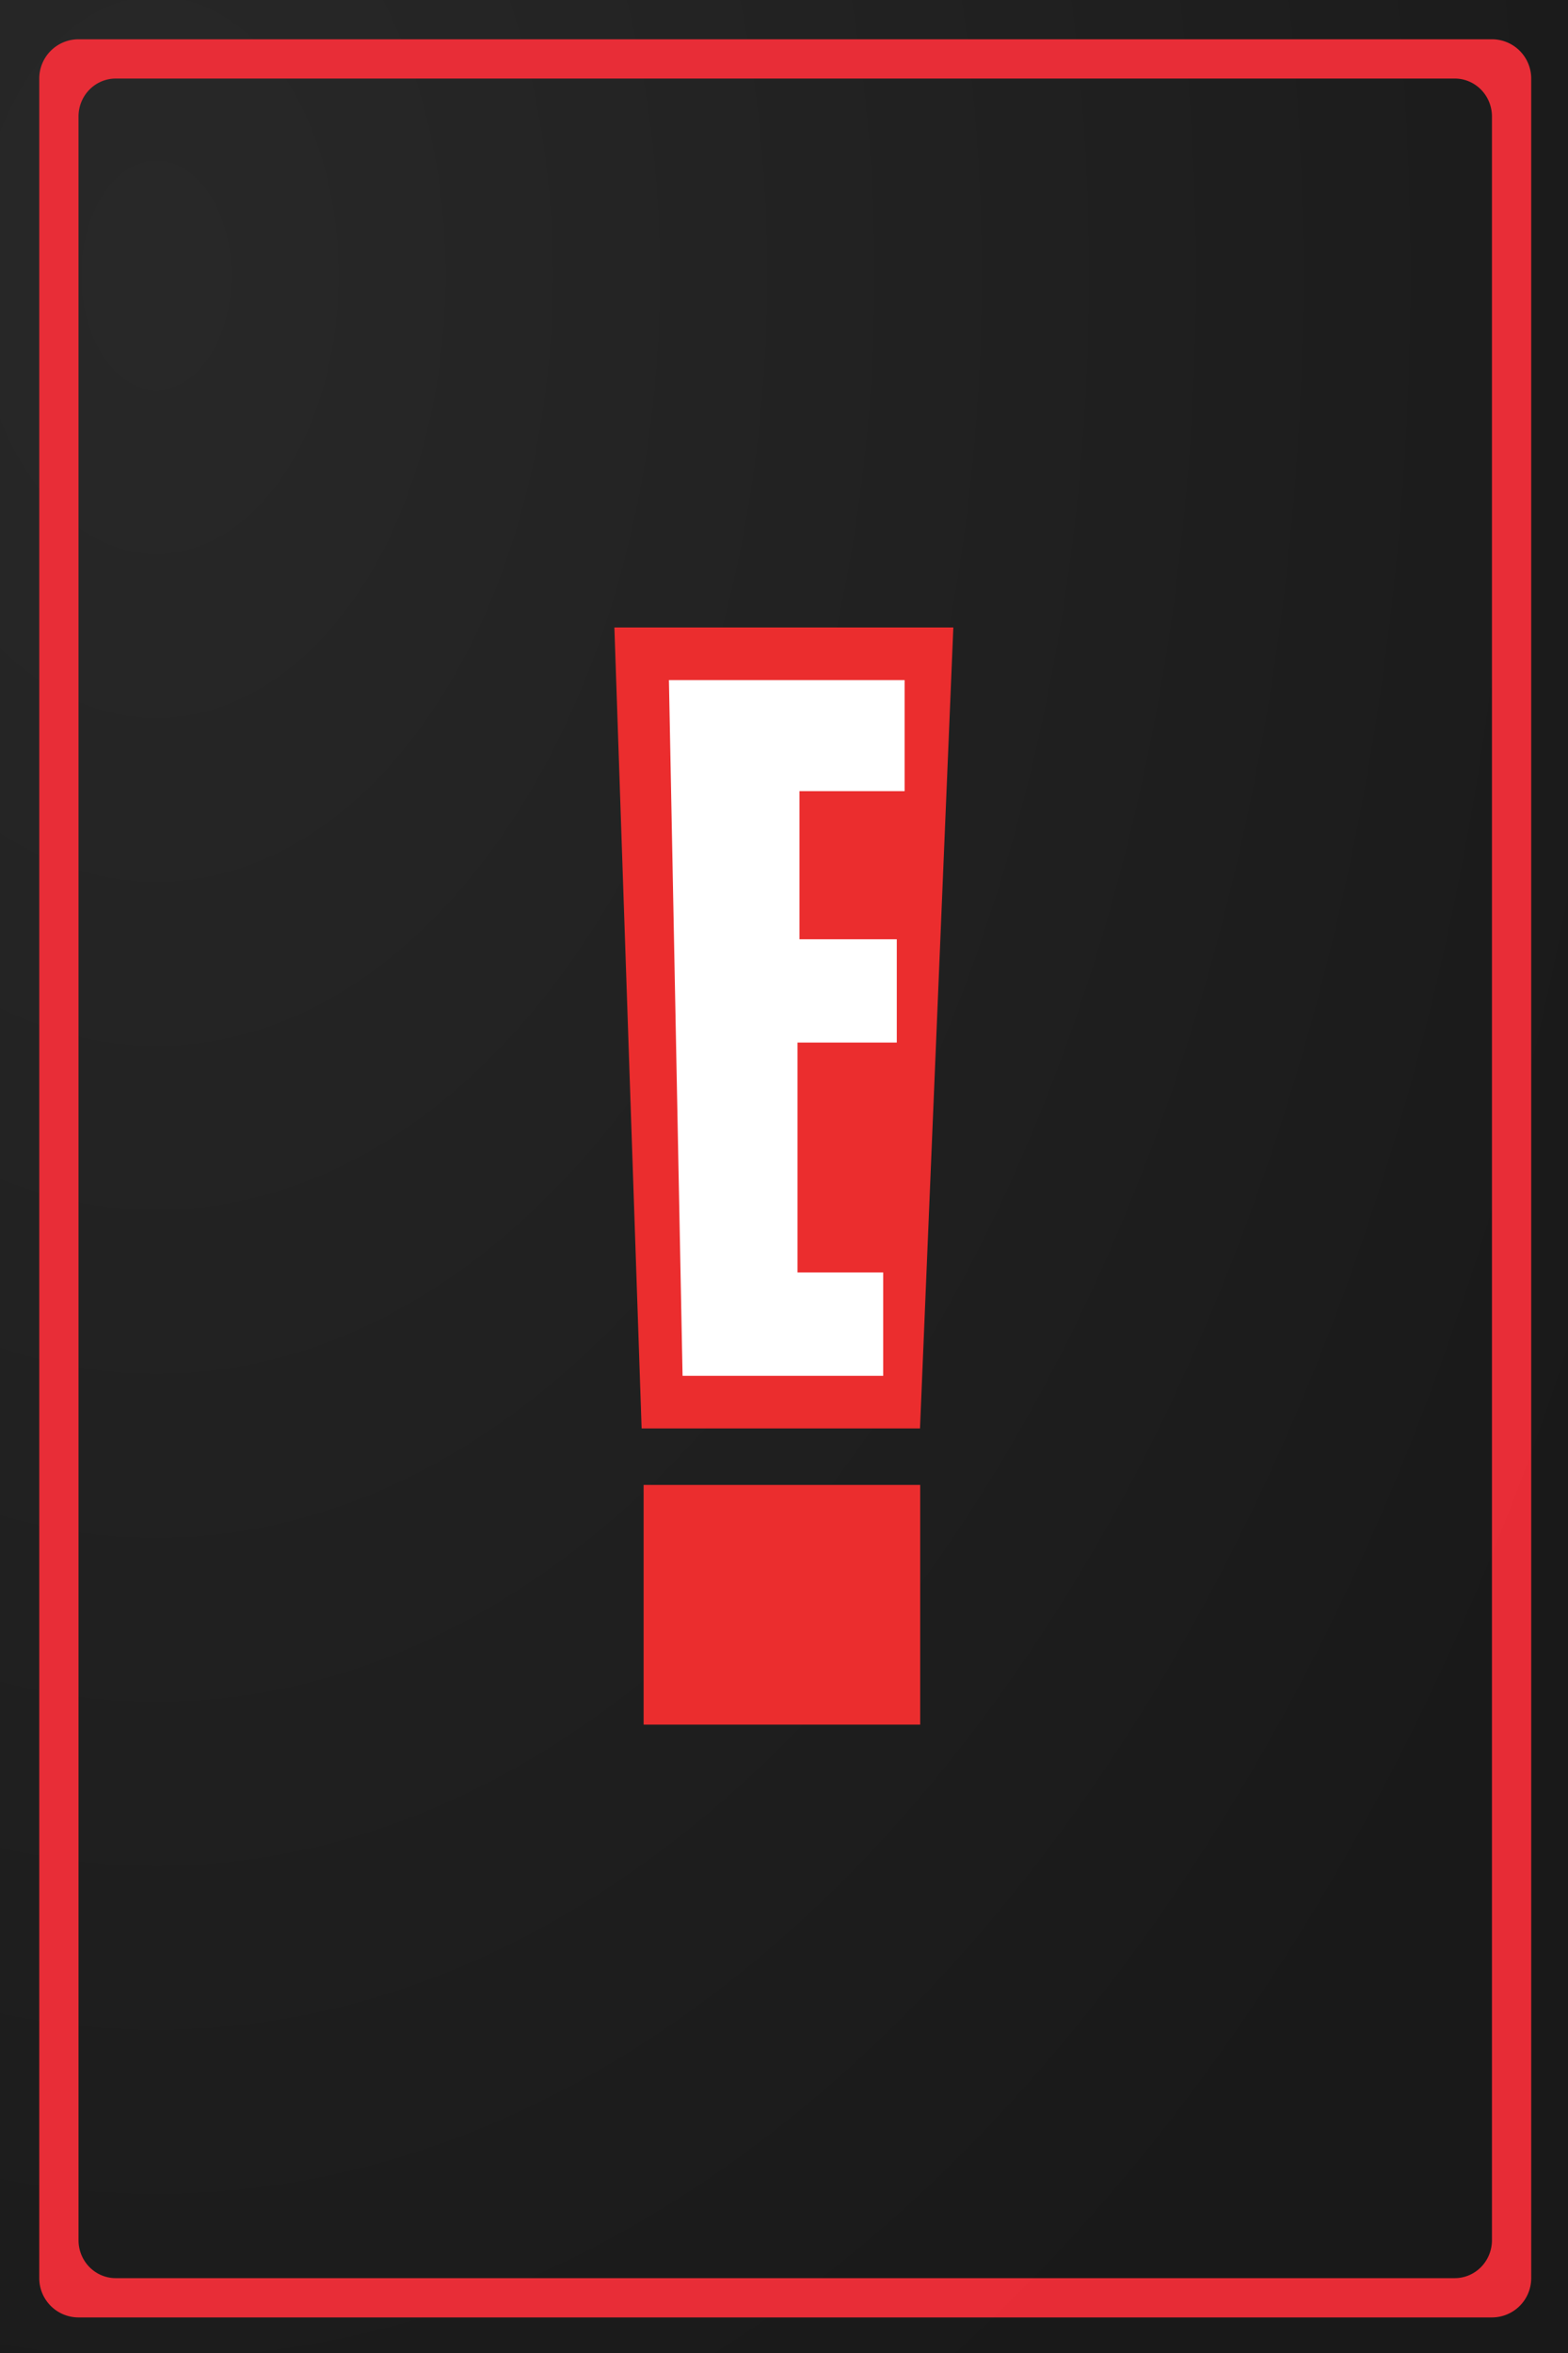<?xml version="1.0" encoding="UTF-8" standalone="no"?>
<svg
   xmlns:dc="http://purl.org/dc/elements/1.1/"
   xmlns:cc="http://creativecommons.org/ns#"
   xmlns:rdf="http://www.w3.org/1999/02/22-rdf-syntax-ns#"
   xmlns:svg="http://www.w3.org/2000/svg"
   xmlns="http://www.w3.org/2000/svg"
   xmlns:xlink="http://www.w3.org/1999/xlink"
   width="1000"
   height="1500"
   viewBox="0 0 264.583 396.875"
   version="1.1"
   id="svg8">
  <rect x="0" y="0" width="264.583" height="396.875" fill="#333333" stroke="none"/>
  <defs
     id="defs2">
    <linearGradient
       id="linearGradient847">
      <stop
         style="stop-color:#282828;stop-opacity:1"
         offset="0"
         id="stop843" />
      <stop
         style="stop-color:#191919;stop-opacity:1"
         offset="1"
         id="stop845" />
    </linearGradient>
    <radialGradient
       xlink:href="#linearGradient847"
       id="radialGradient849"
       cx="26.375"
       cy="97.114"
       fx="26.375"
       fy="97.114"
       r="132.292"
       gradientTransform="matrix(0,3.073,-2.01,0,221.566,-34.611)"
       gradientUnits="userSpaceOnUse" />
  </defs>
  <g
     id="layer1">
    <rect
       style="opacity:0.98;fill:url(#radialGradient849);fill-opacity:1;stroke-width:2.646"
       id="rect841"
       width="264.583"
       height="396.875"
       x="-5.0862632e-06"
       y="-4.7961635e-14" />
    <path
       id="rect3410"
       style="opacity:0.98;fill:#eb2d37;fill-opacity:1;stroke-width:46.344"
       d="M 49.832 25 A 25 25 0 0 0 25 50 L 25 1450 A 25 25 0 0 0 50 1475 L 950 1475 A 25 25 0 0 0 975 1450 L 975 50 A 25 25 0 0 0 950 25 L 50 25 A 25 25 0 0 0 49.832 25 z M 73.543 50 A 23.684 24.138 0 0 1 73.684 50 L 926.316 50 A 23.684 24.138 0 0 1 950 74.139 L 950 1425.861 A 23.684 24.138 0 0 1 926.316 1450 L 73.684 1450 A 23.684 24.138 0 0 1 50 1425.861 L 50 74.139 A 23.684 24.138 0 0 1 73.543 50 z "
       transform="scale(0.265)" />
    <g
       id="g10868"
       transform="matrix(0.264,0,0,0.264,103.671,105.833)">
      <polyline
         points="216.64,0 195.333,511.735 17.405,511.735 0,0 216.64,0  "
         id="polyline10860"
         style="fill:#eb2d2e" />
      <polyline
         points="43.581,478.12 171.821,478.12 171.821,412.07 117.047,412.07 117.047,265.206 180.5,265.206    180.5,199.223 118.297,199.223 118.297,104.573 185.5,104.573 185.5,33.628 34.853,33.628 43.581,478.12  "
         id="polyline10862"
         style="fill:#ffffff" />
      <rect
         x="18.69"
         y="547.831"
         width="176.772"
         height="153.131"
         id="rect10864"
         style="fill:#eb2d2e" />
    </g>
  </g>
</svg>
